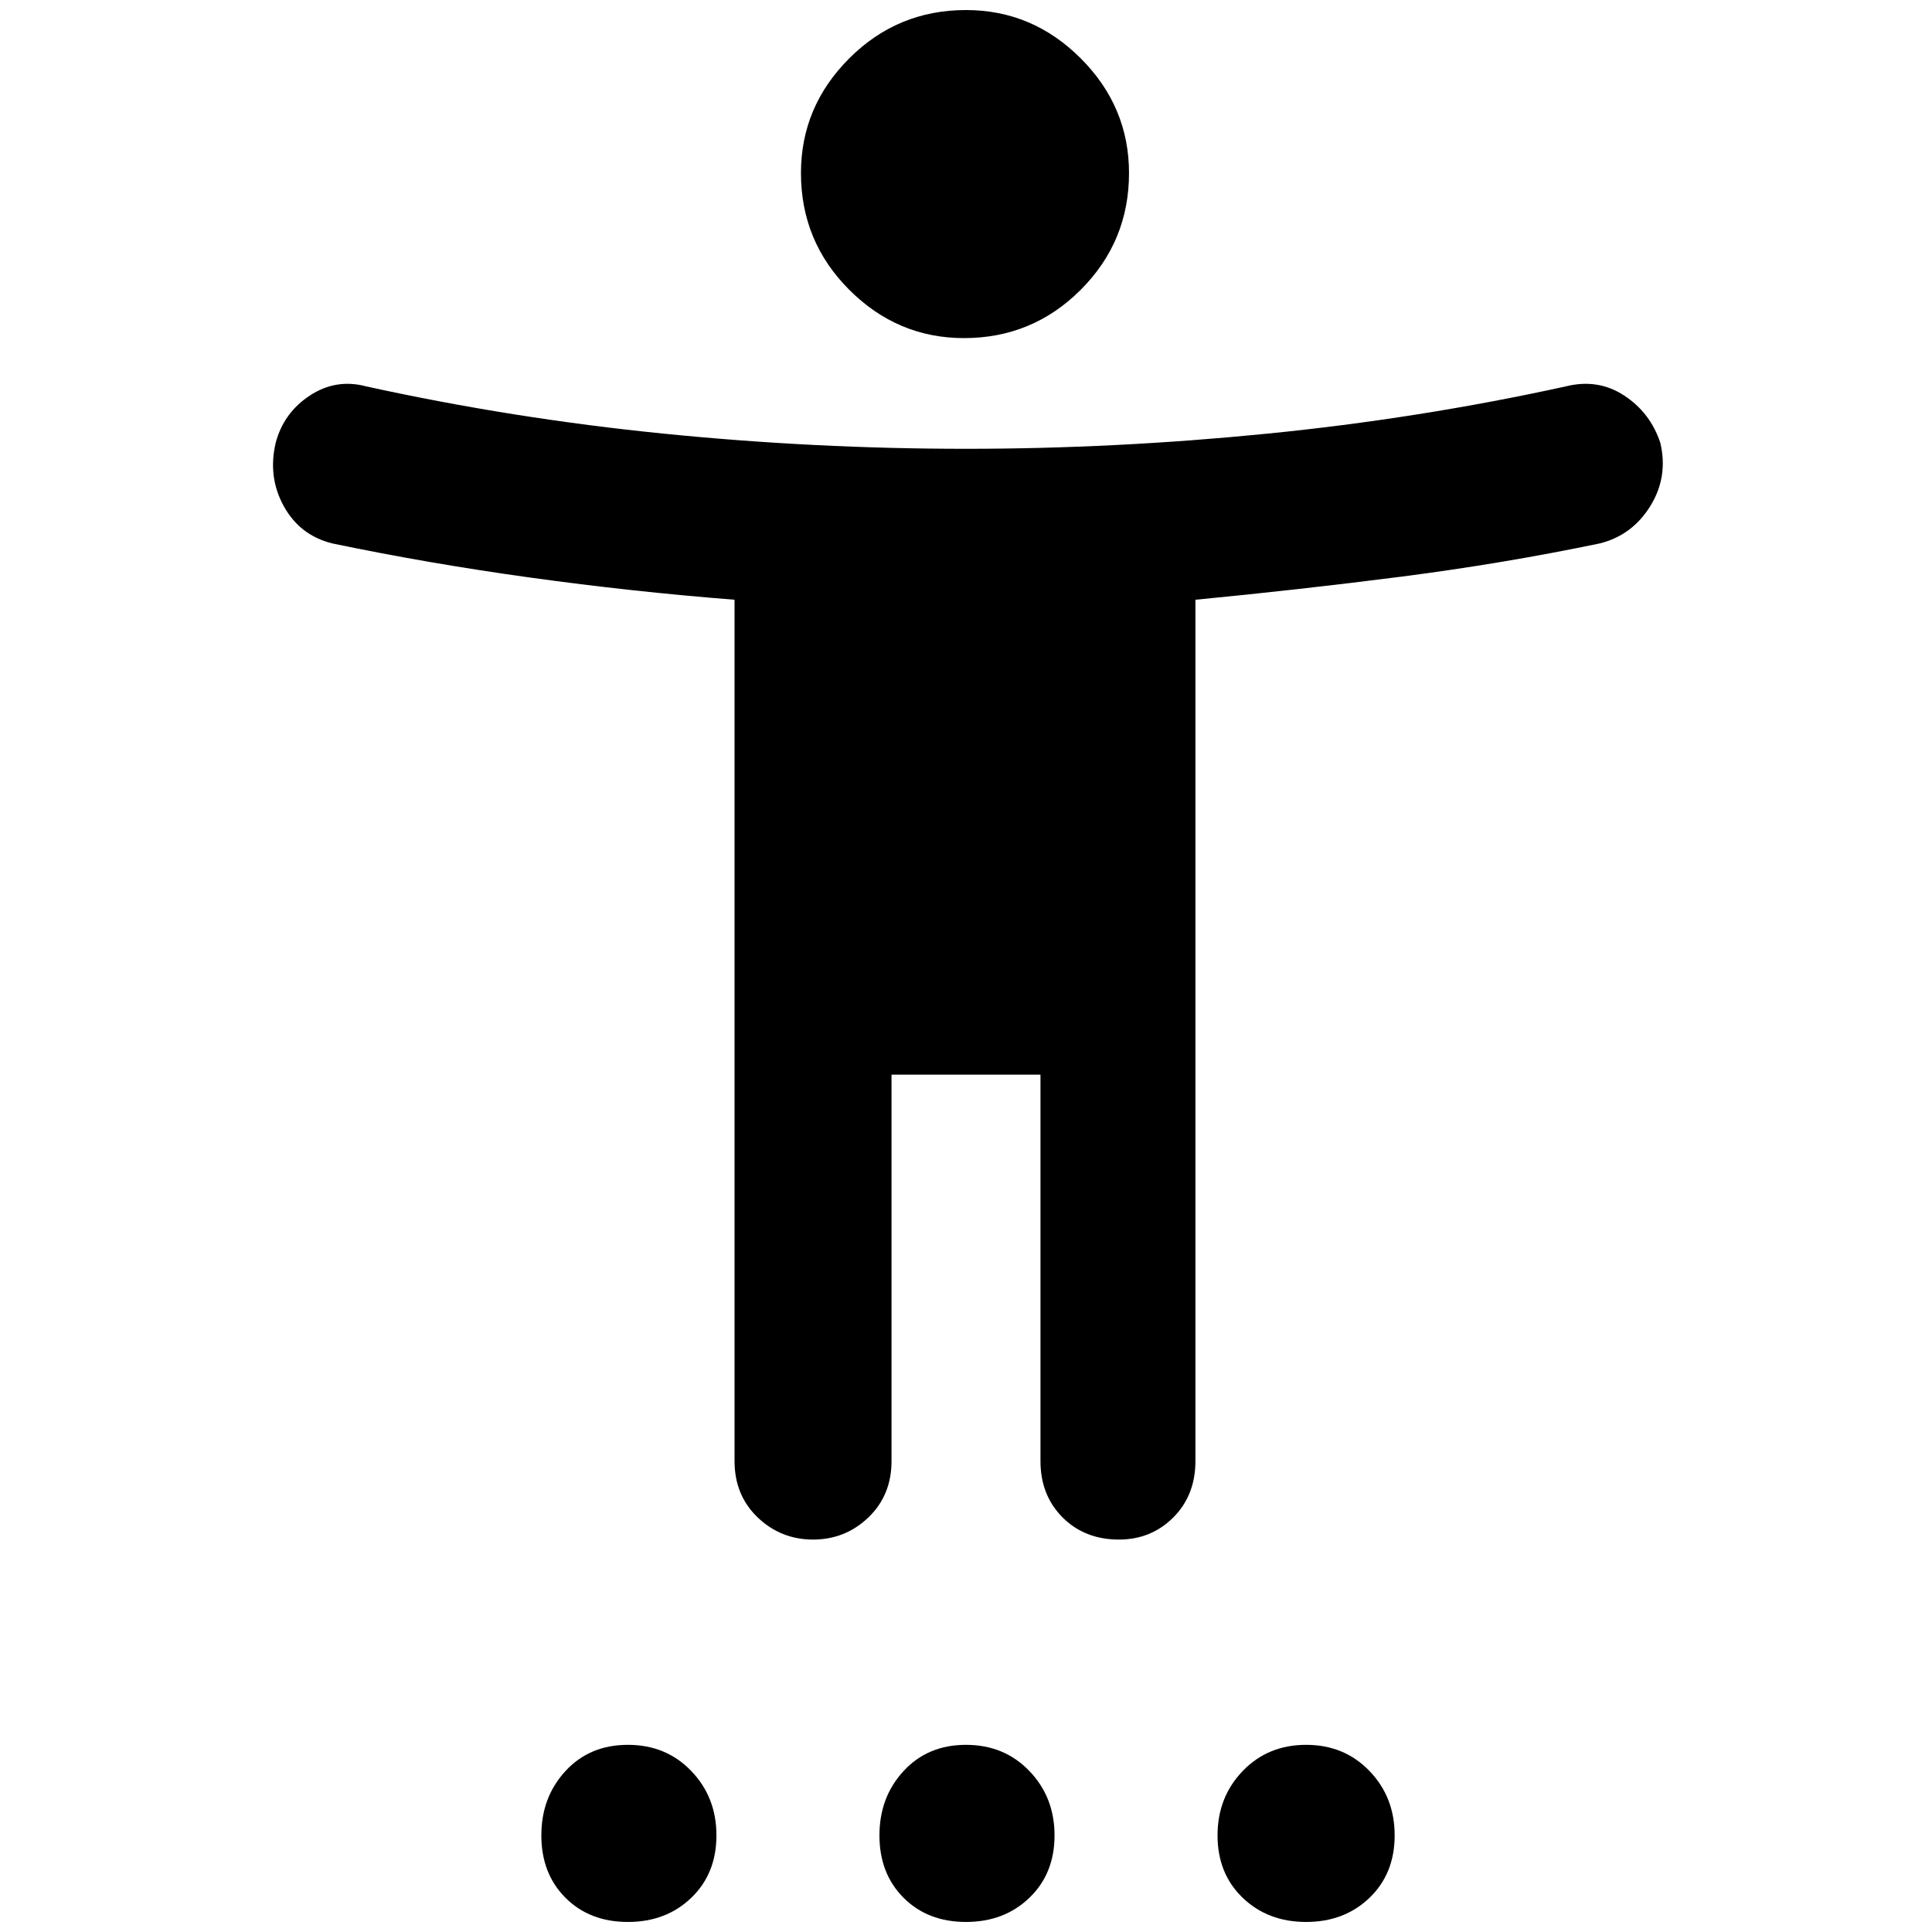 <svg xmlns="http://www.w3.org/2000/svg" height="40" width="40"><path d="M19.958 7q-1.375 0-2.375-1t-1-2.417q0-1.375 1-2.375t2.417-1q1.375 0 2.375 1t1 2.375q0 1.417-1 2.417-1 1-2.417 1Zm-3.125 24.875q-.666 0-1.146-.458-.479-.459-.479-1.167V12.417q-2.125-.167-4.229-.459-2.104-.291-4.104-.708-.667-.167-1-.771-.333-.604-.167-1.312.167-.625.709-.979.541-.355 1.166-.188 3.042.667 6.167.979 3.125.313 6.25.313 3.083 0 6.229-.313 3.146-.312 6.188-.979.666-.167 1.208.188.542.354.75.979.167.708-.208 1.312-.375.604-1.042.771-2 .417-4.104.688-2.104.27-4.271.479V30.25q0 .708-.458 1.167-.459.458-1.125.458-.709 0-1.167-.458-.458-.459-.458-1.167v-8h-3.084v8q0 .708-.479 1.167-.479.458-1.146.458ZM13 39.792q-.792 0-1.292-.5t-.5-1.292q0-.792.5-1.333.5-.542 1.292-.542t1.312.542q.521.541.521 1.333 0 .792-.521 1.292-.52.5-1.312.5Zm7 0q-.792 0-1.292-.5t-.5-1.292q0-.792.5-1.333.5-.542 1.292-.542t1.312.542q.521.541.521 1.333 0 .792-.521 1.292-.52.5-1.312.5Zm7.042 0q-.792 0-1.313-.5-.521-.5-.521-1.292t.521-1.333q.521-.542 1.313-.542.791 0 1.312.542.521.541.521 1.333 0 .792-.521 1.292t-1.312.5Z"/></svg>